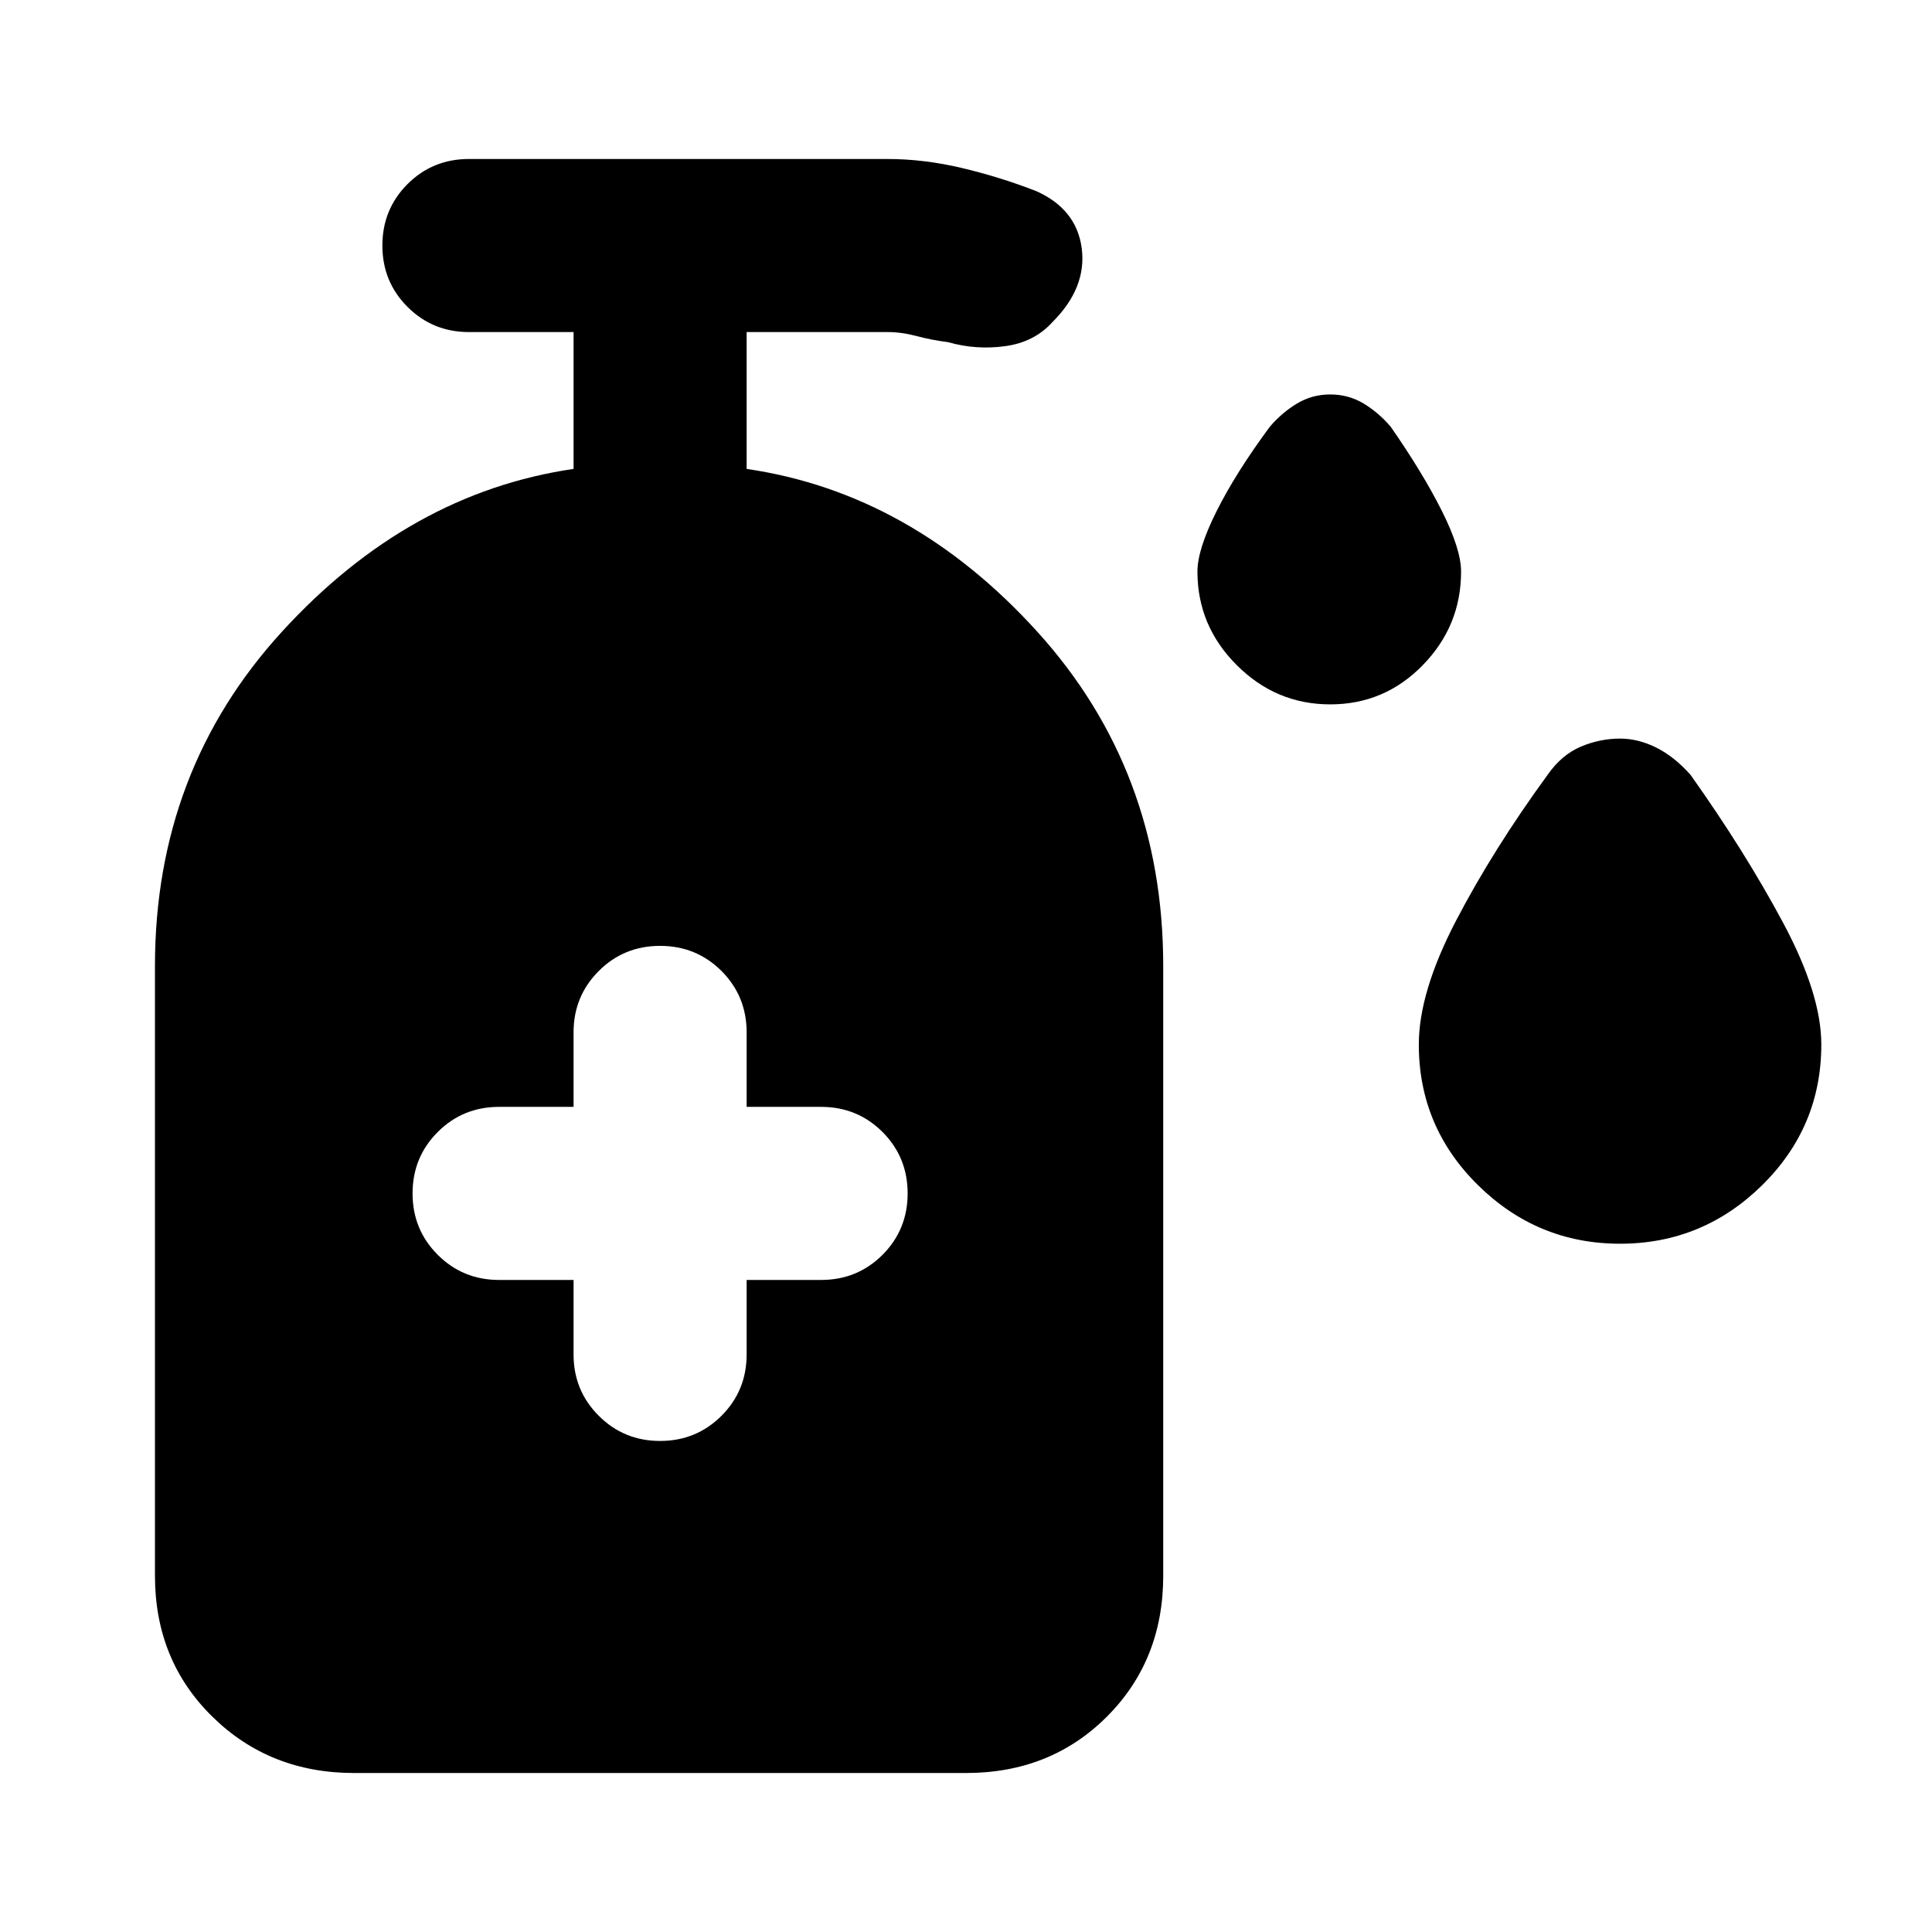 <svg xmlns="http://www.w3.org/2000/svg" height="24" width="24"><path d="M16.525 8.75Q15.85 8.75 15.363 8.262Q14.875 7.775 14.875 7.1Q14.875 6.825 15.113 6.35Q15.35 5.875 15.775 5.3Q15.925 5.125 16.113 5.012Q16.3 4.9 16.525 4.9Q16.75 4.9 16.938 5.012Q17.125 5.125 17.275 5.3Q17.675 5.875 17.913 6.35Q18.15 6.825 18.15 7.1Q18.15 7.775 17.675 8.262Q17.2 8.75 16.525 8.75ZM20.125 15.45Q19.1 15.45 18.363 14.725Q17.625 14 17.625 12.975Q17.625 12.325 18.087 11.438Q18.55 10.55 19.225 9.625Q19.4 9.375 19.638 9.275Q19.875 9.175 20.125 9.175Q20.35 9.175 20.575 9.287Q20.8 9.4 21 9.625Q21.675 10.575 22.15 11.462Q22.625 12.35 22.625 12.975Q22.625 14 21.888 14.725Q21.15 15.45 20.125 15.45ZM8.2 17.9Q8.65 17.9 8.963 17.587Q9.275 17.275 9.275 16.825V15.9H10.2Q10.65 15.9 10.963 15.588Q11.275 15.275 11.275 14.825Q11.275 14.375 10.963 14.062Q10.65 13.75 10.2 13.75H9.275V12.825Q9.275 12.375 8.963 12.062Q8.65 11.75 8.2 11.75Q7.75 11.75 7.438 12.062Q7.125 12.375 7.125 12.825V13.75H6.2Q5.75 13.75 5.438 14.062Q5.125 14.375 5.125 14.825Q5.125 15.275 5.438 15.588Q5.75 15.9 6.2 15.9H7.125V16.825Q7.125 17.275 7.438 17.587Q7.75 17.9 8.2 17.9ZM4.4 22.025Q3.35 22.025 2.638 21.325Q1.925 20.625 1.925 19.575V12Q1.925 9.575 3.5 7.85Q5.075 6.125 7.125 5.825V4.125H5.825Q5.375 4.125 5.062 3.812Q4.75 3.5 4.75 3.05Q4.75 2.6 5.062 2.287Q5.375 1.975 5.825 1.975H11.025Q11.475 1.975 11.95 2.087Q12.425 2.2 12.875 2.375Q13.375 2.6 13.438 3.087Q13.5 3.575 13.075 4Q12.85 4.25 12.488 4.3Q12.125 4.35 11.775 4.25Q11.575 4.225 11.388 4.175Q11.2 4.125 11.025 4.125H9.275V5.825Q11.325 6.125 12.888 7.85Q14.45 9.575 14.45 12V19.575Q14.45 20.625 13.75 21.325Q13.05 22.025 12 22.025Z"/></svg>